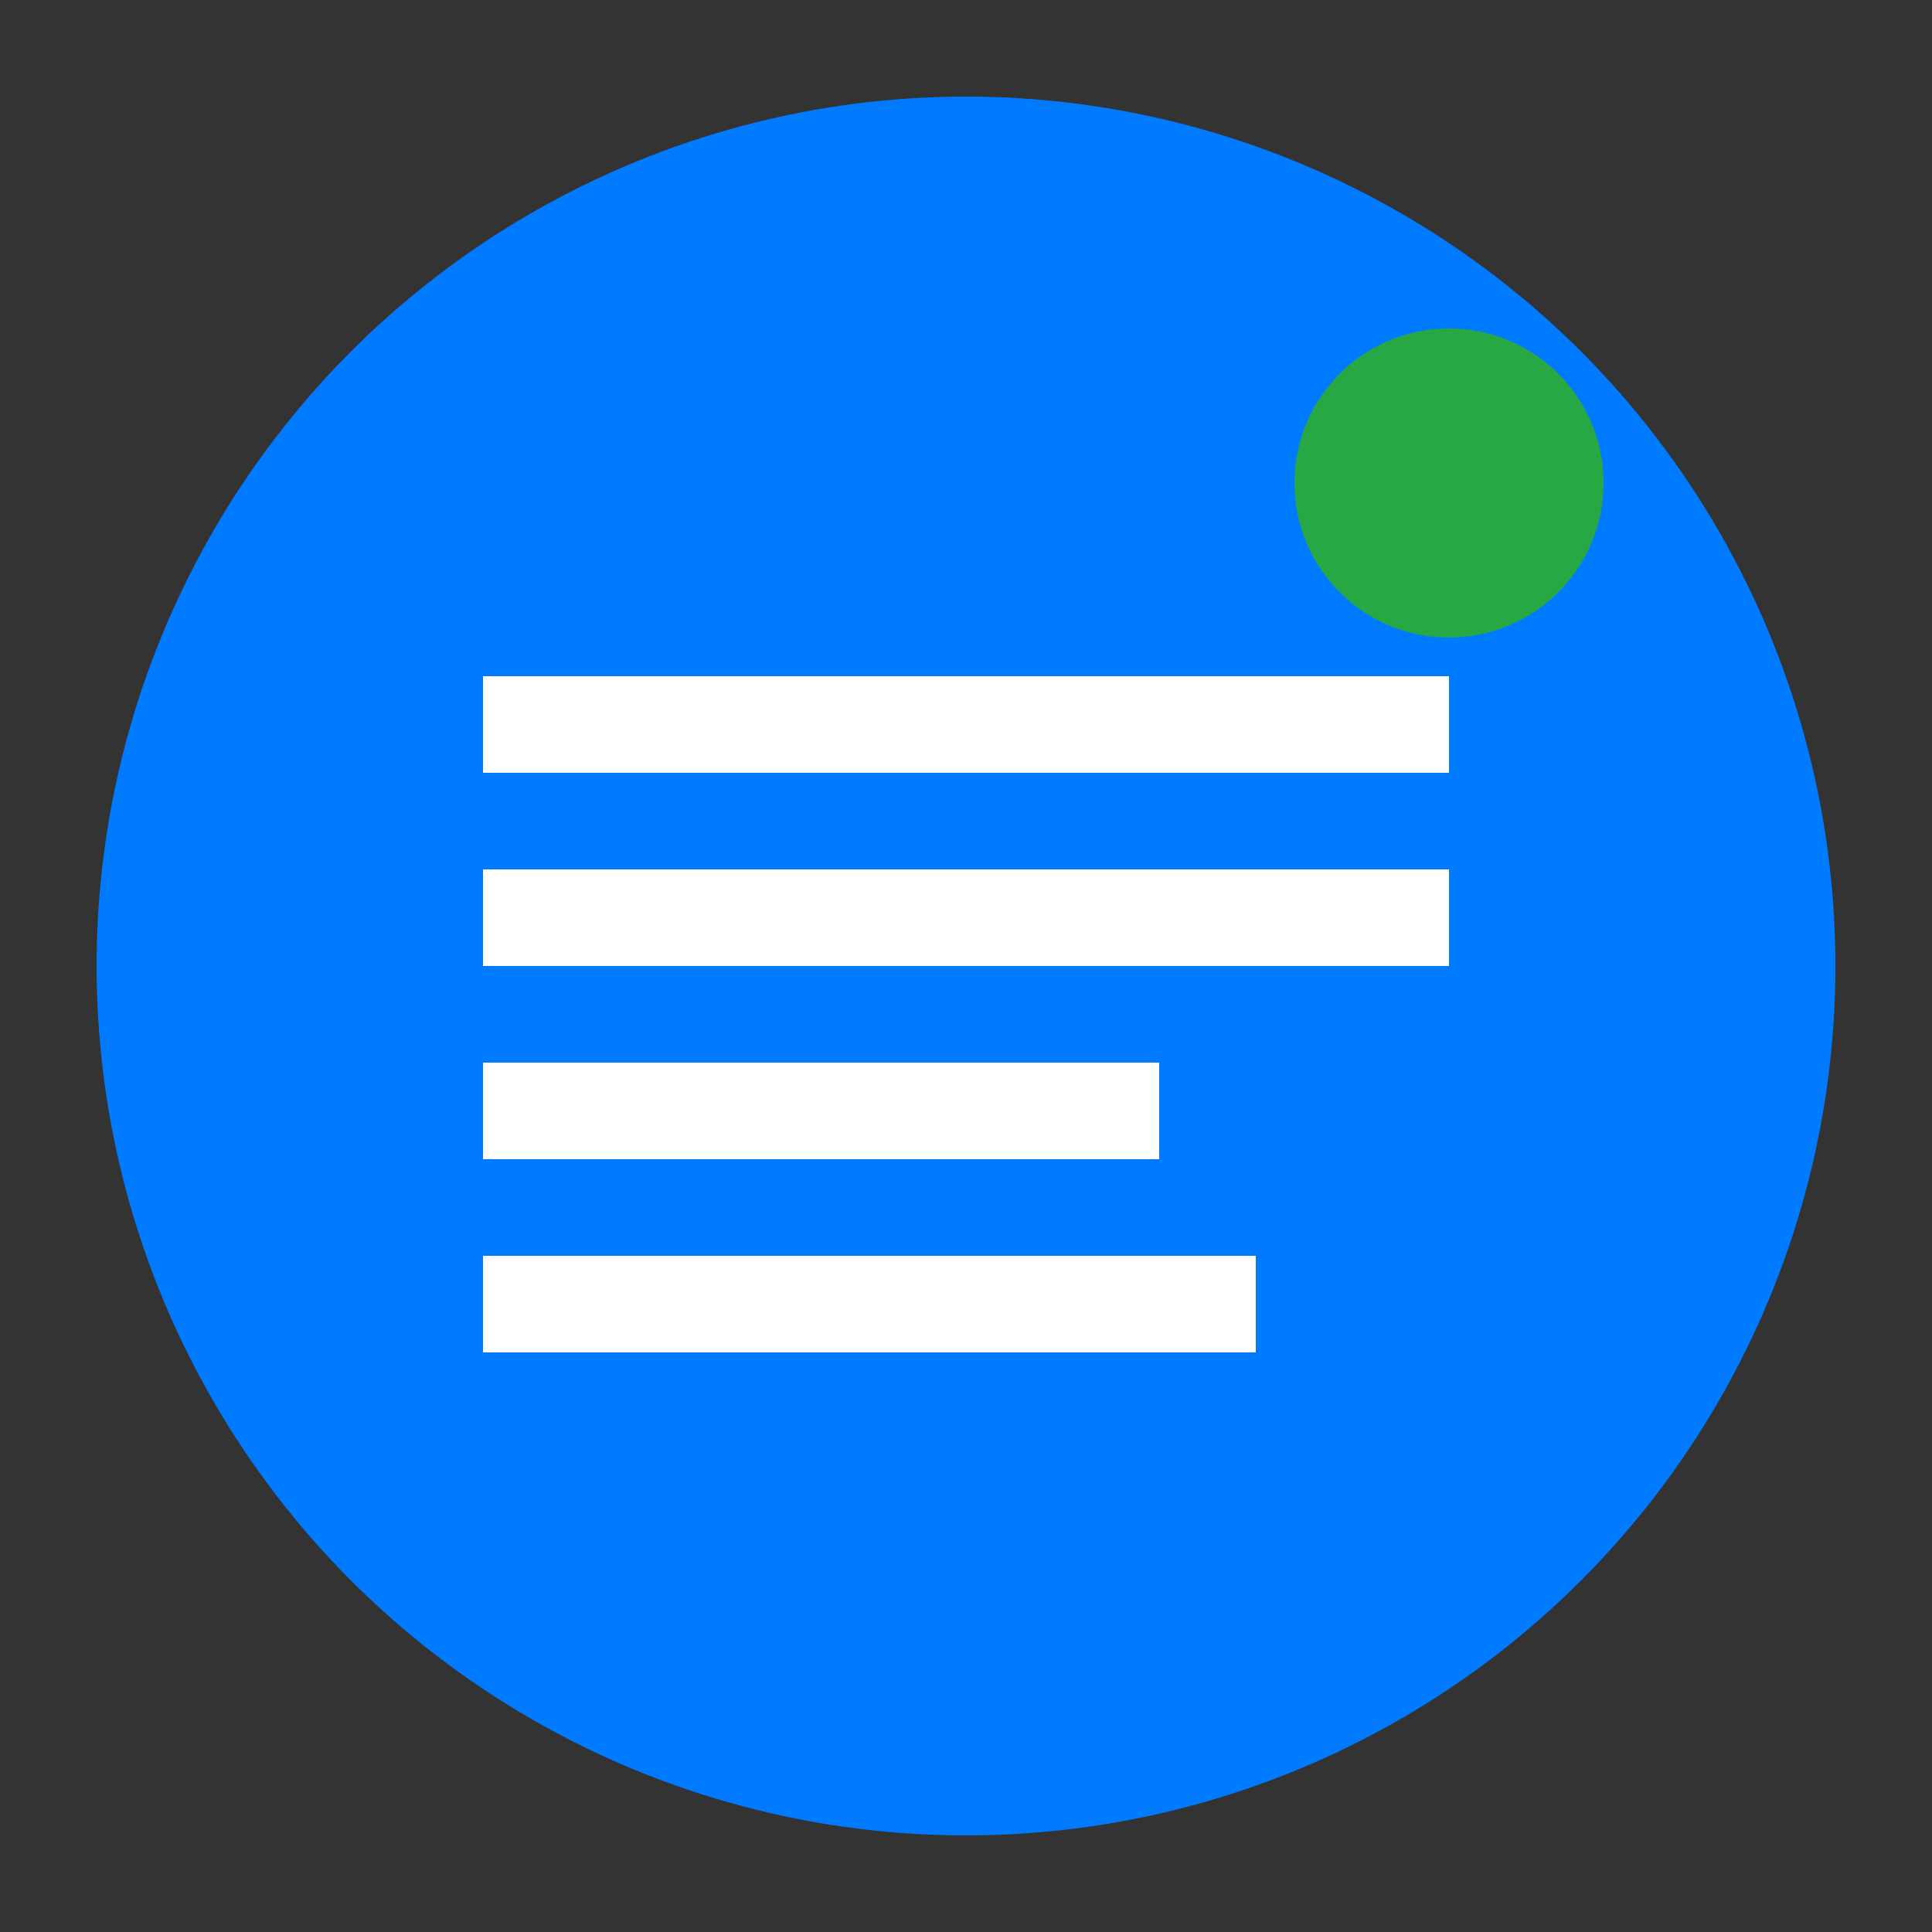 <svg xmlns="http://www.w3.org/2000/svg" viewBox="0 0 100 100" width="32" height="32">
  <rect x="0" y="0" width="100" height="100" fill="#333333" stroke="none"/>
  <circle cx="50" cy="50" r="45" fill="#007bff"/>
  <path d="M25 35h50v5H25z M25 45h50v5H25z M25 55h35v5H25z M25 65h40v5H25z" fill="white"/>
  <circle cx="75" cy="25" r="8" fill="#28a745"/>
</svg>
